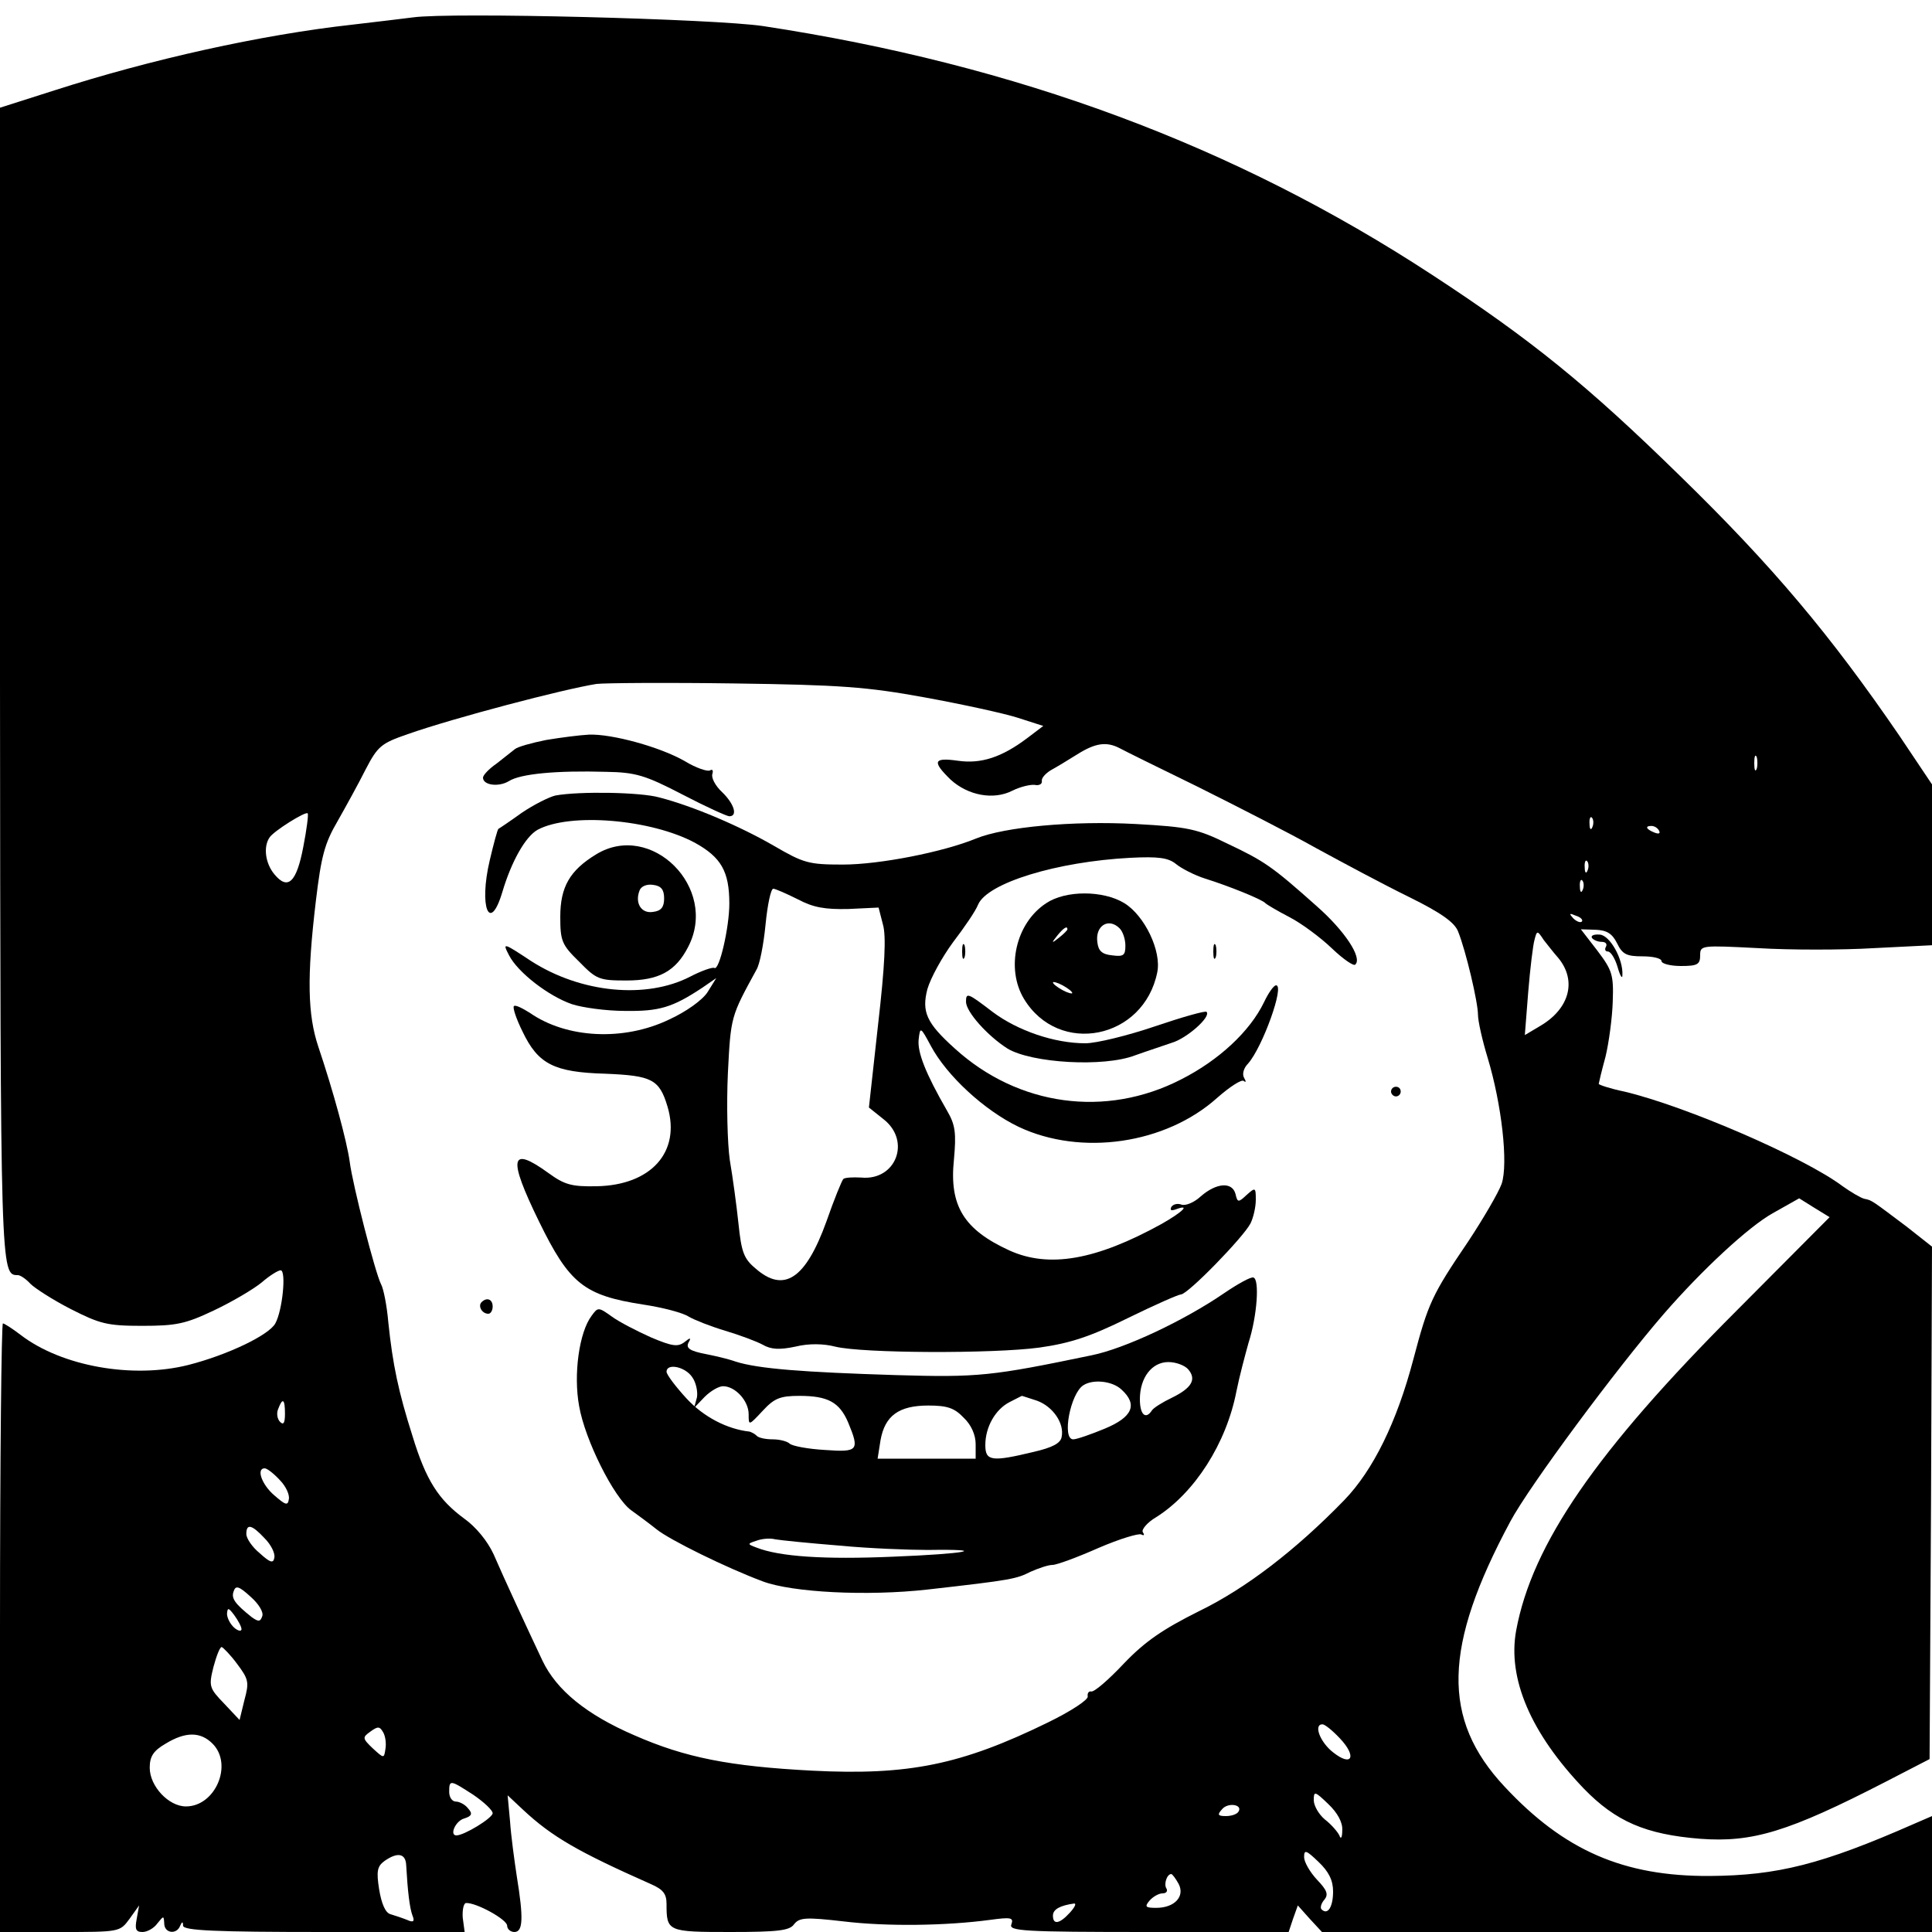 <?xml version="1.0" standalone="no"?>
<!DOCTYPE svg PUBLIC "-//W3C//DTD SVG 20010904//EN"
 "http://www.w3.org/TR/2001/REC-SVG-20010904/DTD/svg10.dtd">
<svg version="1.0" xmlns="http://www.w3.org/2000/svg"
 width="400pt" height="400pt" viewBox="0 0 400 400"
 preserveAspectRatio="xMidYMid meet">
<g transform="translate(0,400) scale(0.1,-0.1)"
fill="#000000" stroke="none">
<path d="M855 3964 c-16 -2 -73 -9 -125 -15 -190 -21 -418 -72 -617 -136
l-113 -36 0 -1191 c1 -1226 1 -1226 37 -1226 5 0 17 -8 26 -18 9 -9 46 -33 83
-52 61 -31 76 -35 148 -35 71 0 90 4 149 32 38 18 82 44 99 58 16 14 34 25 39
25 12 0 4 -83 -11 -110 -13 -24 -98 -65 -180 -86 -115 -29 -262 -3 -347 62
-17 13 -34 24 -37 24 -3 0 -6 -283 -6 -630 l0 -630 124 0 c124 0 124 0 144 27
l20 28 -5 -28 c-4 -21 -2 -27 12 -27 10 0 24 8 31 18 13 16 13 16 14 0 0 -21
26 -24 33 -5 4 9 6 9 6 0 1 -10 66 -13 292 -13 l291 0 -4 30 c-1 16 2 30 7 30
21 1 85 -34 85 -47 0 -7 7 -13 15 -13 18 0 19 29 5 115 -5 33 -12 84 -14 114
l-5 54 32 -30 c60 -56 114 -87 265 -154 25 -11 32 -20 32 -41 0 -57 2 -58 132
-58 99 0 123 3 132 16 11 14 24 15 102 6 91 -11 213 -9 303 3 44 6 50 5 45 -9
-6 -14 23 -16 284 -16 l290 0 9 27 10 28 25 -28 25 -27 632 0 631 0 0 120 0
120 -37 -16 c-191 -84 -283 -107 -423 -108 -179 -1 -302 53 -425 185 -131 140
-127 290 12 549 39 73 220 317 318 430 79 91 175 180 225 208 l55 31 32 -20
31 -19 -192 -193 c-291 -291 -424 -484 -457 -663 -18 -99 30 -212 140 -327 66
-68 128 -95 241 -104 108 -8 182 14 384 118 l91 47 3 531 2 530 -52 41 c-72
54 -72 55 -88 58 -8 2 -28 14 -45 26 -78 59 -325 166 -452 196 -29 6 -53 14
-53 16 0 1 6 27 14 56 7 29 14 81 15 114 2 56 -1 65 -32 106 l-34 44 31 -1
c23 -1 34 -8 44 -28 11 -23 20 -27 53 -27 21 0 39 -4 39 -10 0 -5 18 -10 40
-10 34 0 40 3 40 22 0 21 2 21 120 15 66 -4 174 -4 240 0 l120 6 0 167 0 166
-67 100 c-143 209 -263 352 -455 539 -191 187 -308 282 -513 416 -408 267
-859 435 -1385 515 -100 15 -646 29 -725 18z m1060 -1408 c77 -14 164 -33 192
-42 l53 -17 -33 -25 c-53 -40 -96 -54 -144 -47 -50 7 -54 -1 -15 -39 36 -33
89 -43 128 -23 16 8 37 13 46 12 10 -2 16 2 15 8 -1 6 7 15 18 22 11 6 36 21
55 33 38 24 61 27 88 13 9 -5 82 -41 162 -80 80 -40 190 -96 245 -127 55 -30
141 -76 192 -101 67 -33 95 -53 102 -72 16 -40 41 -146 41 -172 0 -13 9 -53
20 -89 29 -96 43 -219 29 -261 -7 -19 -38 -72 -69 -119 -76 -112 -83 -128
-114 -245 -34 -129 -83 -229 -143 -291 -100 -103 -204 -183 -301 -230 -74 -37
-111 -62 -155 -108 -32 -34 -62 -60 -68 -58 -5 1 -8 -4 -7 -10 2 -7 -35 -31
-82 -54 -180 -88 -289 -110 -488 -100 -172 9 -263 27 -368 73 -100 43 -162 94
-191 155 -33 70 -79 169 -101 220 -13 28 -37 57 -61 74 -53 39 -79 79 -107
171 -29 91 -41 148 -50 235 -3 35 -10 70 -15 79 -12 23 -59 206 -65 254 -6 43
-34 146 -65 238 -22 66 -24 143 -5 302 11 92 18 119 45 165 17 30 44 79 58
107 25 48 32 54 87 73 97 34 322 93 391 104 17 2 145 3 285 1 219 -3 275 -7
395 -29z m1722 -148 c-3 -7 -5 -2 -5 12 0 14 2 19 5 13 2 -7 2 -19 0 -25z
m-3009 -161 c-14 -74 -32 -91 -60 -57 -19 23 -23 57 -10 76 8 13 75 55 79 50
2 -2 -2 -33 -9 -69z m2669 41 c-3 -8 -6 -5 -6 6 -1 11 2 17 5 13 3 -3 4 -12 1
-19z m138 -8 c3 -6 -1 -7 -9 -4 -18 7 -21 14 -7 14 6 0 13 -4 16 -10z m-148
-82 c-3 -8 -6 -5 -6 6 -1 11 2 17 5 13 3 -3 4 -12 1 -19z m-10 -40 c-3 -8 -6
-5 -6 6 -1 11 2 17 5 13 3 -3 4 -12 1 -19z m-2 -66 c-3 -3 -11 0 -18 7 -9 10
-8 11 6 5 10 -3 15 -9 12 -12z m-49 -75 c39 -47 24 -105 -37 -141 l-32 -19 7
89 c4 49 10 98 13 108 5 20 6 20 19 0 8 -10 21 -27 30 -37z m-2636 -944 c0
-19 -3 -24 -10 -17 -6 6 -8 18 -4 27 9 24 14 21 14 -10z m-11 -137 c13 -13 21
-31 19 -40 -2 -14 -7 -12 -30 8 -26 22 -38 56 -20 56 5 0 19 -11 31 -24z m-31
-121 c13 -13 22 -31 20 -40 -2 -12 -8 -11 -30 9 -16 13 -28 31 -28 40 0 22 11
20 38 -9z m-5 -161 c-4 -12 -8 -12 -22 -2 -35 28 -43 39 -37 54 4 12 11 10 35
-12 17 -15 27 -32 24 -40z m-43 -27 c0 -5 -7 -4 -15 3 -8 7 -15 20 -15 29 1
13 3 13 15 -3 8 -11 15 -24 15 -29z m-9 -72 c24 -32 25 -38 15 -75 l-10 -41
-32 34 c-31 32 -32 36 -22 76 6 22 13 41 17 41 3 -1 18 -16 32 -35z m307 -176
c-3 -20 -3 -20 -26 1 -22 21 -22 23 -5 35 15 11 19 11 26 -1 5 -8 7 -24 5 -35z
m1976 22 c36 -38 25 -60 -14 -29 -27 21 -41 58 -22 58 5 0 21 -13 36 -29z
m-2334 -11 c43 -43 6 -130 -55 -130 -36 0 -75 42 -75 80 0 23 7 35 33 50 41
25 72 25 97 0z m540 -106 c22 -15 40 -32 40 -38 0 -10 -59 -46 -75 -46 -15 0
-2 30 16 35 16 5 18 10 8 21 -6 8 -18 14 -25 14 -8 0 -14 9 -14 20 0 26 2 25
50 -6z m1799 -73 c0 -16 -3 -20 -6 -11 -4 8 -17 23 -30 33 -12 10 -23 28 -23
40 0 19 2 19 30 -8 19 -18 30 -38 29 -54z m-215 38 c-3 -5 -14 -9 -26 -9 -17
0 -18 3 -8 14 12 15 44 10 34 -5z m196 -165 c0 -32 -11 -50 -24 -37 -3 3 -1
12 6 20 9 11 5 20 -15 41 -15 16 -27 37 -27 47 0 16 4 15 30 -10 21 -20 30
-38 30 -61z m-1919 54 c3 -53 7 -88 13 -104 5 -12 2 -15 -11 -9 -10 4 -25 9
-35 12 -10 3 -18 21 -23 51 -6 38 -4 48 11 59 27 19 44 16 45 -9z m1599 -38
c14 -26 -8 -50 -46 -50 -22 0 -25 2 -14 15 7 8 19 15 27 15 8 0 11 5 8 10 -6
9 1 30 10 30 2 0 9 -9 15 -20z m-225 -60 c-21 -23 -35 -26 -35 -6 0 13 15 21
44 25 5 0 1 -8 -9 -19z"/>
<path d="M1131 2468 c-30 -6 -59 -14 -65 -19 -6 -5 -23 -18 -38 -30 -16 -11
-28 -24 -28 -29 0 -16 33 -20 54 -7 24 15 98 22 201 19 61 -1 81 -7 158 -47
48 -25 92 -45 97 -45 18 0 10 26 -15 50 -14 13 -23 30 -20 38 2 7 0 10 -5 7
-5 -3 -29 5 -52 19 -50 29 -151 57 -199 55 -19 -1 -58 -6 -88 -11z"/>
<path d="M1150 2353 c-13 -3 -45 -19 -70 -36 -25 -18 -46 -32 -48 -33 -2 -1
-10 -31 -18 -65 -23 -97 0 -153 26 -66 19 64 48 115 73 129 67 36 235 22 326
-27 54 -30 71 -59 71 -126 0 -49 -21 -140 -31 -133 -4 2 -27 -6 -50 -18 -91
-47 -226 -34 -329 32 -59 39 -60 39 -46 12 18 -35 81 -84 130 -101 21 -7 71
-14 110 -14 71 -1 98 7 160 48 l29 20 -18 -29 c-11 -17 -45 -41 -80 -57 -94
-45 -212 -39 -288 14 -16 10 -30 17 -33 14 -3 -3 5 -27 18 -53 32 -67 65 -84
171 -87 96 -4 112 -11 129 -68 28 -94 -34 -163 -147 -165 -51 -1 -66 3 -99 27
-80 58 -85 33 -20 -100 63 -129 93 -153 216 -172 40 -6 82 -17 94 -25 12 -7
45 -20 75 -29 30 -9 65 -22 78 -29 17 -10 35 -11 68 -4 28 7 59 6 82 0 56 -14
327 -15 423 -2 64 9 106 23 183 61 55 27 105 49 110 49 14 0 129 118 144 147
6 12 11 34 11 49 0 26 -1 26 -19 10 -17 -16 -19 -16 -23 2 -7 26 -40 23 -72
-5 -14 -13 -32 -20 -40 -17 -8 3 -17 1 -21 -5 -3 -7 0 -8 9 -5 32 12 15 -5
-29 -30 -136 -75 -233 -92 -315 -55 -94 43 -125 92 -115 188 5 55 3 72 -14
101 -45 78 -62 122 -59 148 3 27 4 26 25 -13 33 -62 111 -134 182 -168 129
-61 304 -36 411 60 26 23 51 39 55 35 5 -4 5 -1 1 6 -5 8 -1 21 8 30 30 34 76
162 58 162 -5 0 -16 -16 -25 -35 -29 -60 -93 -120 -172 -160 -156 -80 -337
-55 -468 64 -59 53 -69 76 -57 123 7 24 31 67 53 97 23 30 47 65 52 78 19 45
163 89 315 97 59 3 79 0 95 -13 11 -9 38 -23 60 -30 48 -15 118 -43 125 -51 3
-3 25 -16 50 -29 25 -13 64 -42 87 -64 24 -23 46 -38 49 -34 15 14 -22 70 -80
121 -92 82 -108 93 -184 129 -63 31 -82 35 -191 41 -130 7 -271 -6 -330 -30
-68 -28 -200 -54 -276 -54 -71 0 -81 3 -143 39 -69 40 -167 82 -237 100 -39
11 -166 13 -215 4z m502 -215 c32 -17 56 -21 104 -20 l63 3 9 -35 c7 -24 4
-85 -10 -207 l-19 -172 30 -24 c58 -45 26 -128 -46 -121 -18 1 -34 0 -37 -3
-3 -3 -19 -42 -35 -88 -43 -119 -88 -149 -147 -97 -24 20 -29 34 -35 92 -4 38
-12 97 -18 132 -5 35 -7 115 -4 180 6 118 6 117 59 214 7 11 15 53 19 94 4 41
11 74 16 74 4 0 27 -10 51 -22z"/>
<path d="M1234 2231 c-54 -33 -74 -67 -74 -129 0 -50 3 -58 39 -93 36 -37 42
-39 98 -39 67 0 102 19 128 70 63 122 -77 261 -191 191z m141 -91 c0 -18 -6
-26 -23 -28 -24 -4 -38 18 -28 44 3 9 15 14 28 12 17 -2 23 -10 23 -28z"/>
<path d="M2166 2130 c-63 -41 -84 -135 -46 -198 72 -119 248 -84 276 55 9 44
-26 117 -68 143 -44 27 -122 27 -162 0z m152 -52 c7 -7 12 -23 12 -36 0 -20
-4 -23 -27 -20 -21 2 -29 9 -31 27 -5 34 23 52 46 29z m-108 -2 c0 -2 -8 -10
-17 -17 -16 -13 -17 -12 -4 4 13 16 21 21 21 13z m10 -132 c0 -2 -9 0 -20 6
-11 6 -20 13 -20 16 0 2 9 0 20 -6 11 -6 20 -13 20 -16z"/>
<path d="M1992 2030 c0 -14 2 -19 5 -12 2 6 2 18 0 25 -3 6 -5 1 -5 -13z"/>
<path d="M2512 2030 c0 -14 2 -19 5 -12 2 6 2 18 0 25 -3 6 -5 1 -5 -13z"/>
<path d="M2000 1926 c0 -21 45 -71 86 -97 50 -30 199 -39 264 -14 25 9 59 20
76 26 31 9 82 54 72 64 -2 3 -51 -11 -107 -30 -56 -19 -121 -35 -144 -35 -64
0 -140 26 -192 65 -51 39 -55 41 -55 21z"/>
<path d="M2880 1740 c0 -5 5 -10 10 -10 6 0 10 5 10 10 0 6 -4 10 -10 10 -5 0
-10 -4 -10 -10z"/>
<path d="M2535 1323 c-83 -57 -206 -115 -275 -129 -207 -43 -234 -46 -405 -41
-192 6 -285 13 -332 28 -17 6 -44 12 -59 15 -37 7 -46 13 -37 27 4 8 1 7 -9
-1 -14 -11 -25 -10 -70 9 -29 13 -66 32 -81 43 -28 20 -29 20 -42 2 -26 -34
-38 -122 -26 -187 12 -70 72 -190 108 -216 14 -10 37 -27 52 -39 27 -22 145
-80 220 -108 61 -23 216 -31 341 -17 177 20 184 22 214 37 16 7 36 14 45 14 9
0 52 16 95 35 44 19 84 31 89 28 6 -3 7 -1 3 5 -3 5 9 20 28 31 79 50 145 152
166 261 6 30 18 75 25 100 18 56 23 132 10 135 -5 2 -32 -13 -60 -32z m-75
-158 c18 -21 7 -39 -34 -59 -19 -9 -38 -21 -41 -26 -13 -20 -25 -9 -25 23 0
45 25 77 59 77 16 0 34 -7 41 -15z m-1027 -16 c8 -11 12 -30 10 -42 l-6 -22
22 23 c12 12 29 22 38 22 25 0 53 -30 53 -58 0 -24 0 -24 29 7 24 26 36 31 76
31 59 0 83 -13 101 -55 24 -58 21 -62 -48 -57 -35 2 -67 8 -73 13 -5 5 -21 9
-35 9 -15 0 -30 3 -34 8 -4 4 -11 7 -14 8 -46 5 -95 30 -131 69 -22 24 -41 49
-41 55 0 18 38 11 53 -11z m889 -26 c34 -31 23 -57 -35 -81 -29 -12 -58 -22
-65 -22 -24 0 -6 95 21 112 20 13 60 9 79 -9z m-175 -23 c33 -12 57 -47 51
-75 -2 -13 -19 -22 -58 -31 -87 -21 -100 -19 -100 14 0 38 21 74 50 89 14 7
25 13 26 13 1 0 15 -5 31 -10z m-152 -35 c16 -15 25 -36 25 -55 l0 -30 -101 0
-102 0 6 38 c9 51 38 72 99 72 39 0 54 -5 73 -25z m-257 -265 c63 -6 145 -9
183 -9 131 2 80 -8 -73 -14 -141 -6 -234 0 -282 19 -19 7 -19 8 0 14 10 4 28
6 39 3 11 -2 71 -8 133 -13z"/>
<path d="M997 1304 c-8 -8 1 -24 14 -24 5 0 9 7 9 15 0 15 -12 20 -23 9z"/>
<path d="M3296 2058 c3 -4 12 -8 20 -8 8 0 12 -4 9 -10 -3 -5 -2 -10 4 -10 6
0 15 -15 20 -32 5 -18 10 -26 10 -17 2 33 -26 83 -47 84 -12 1 -19 -2 -16 -7z"/>
</g>
</svg>
